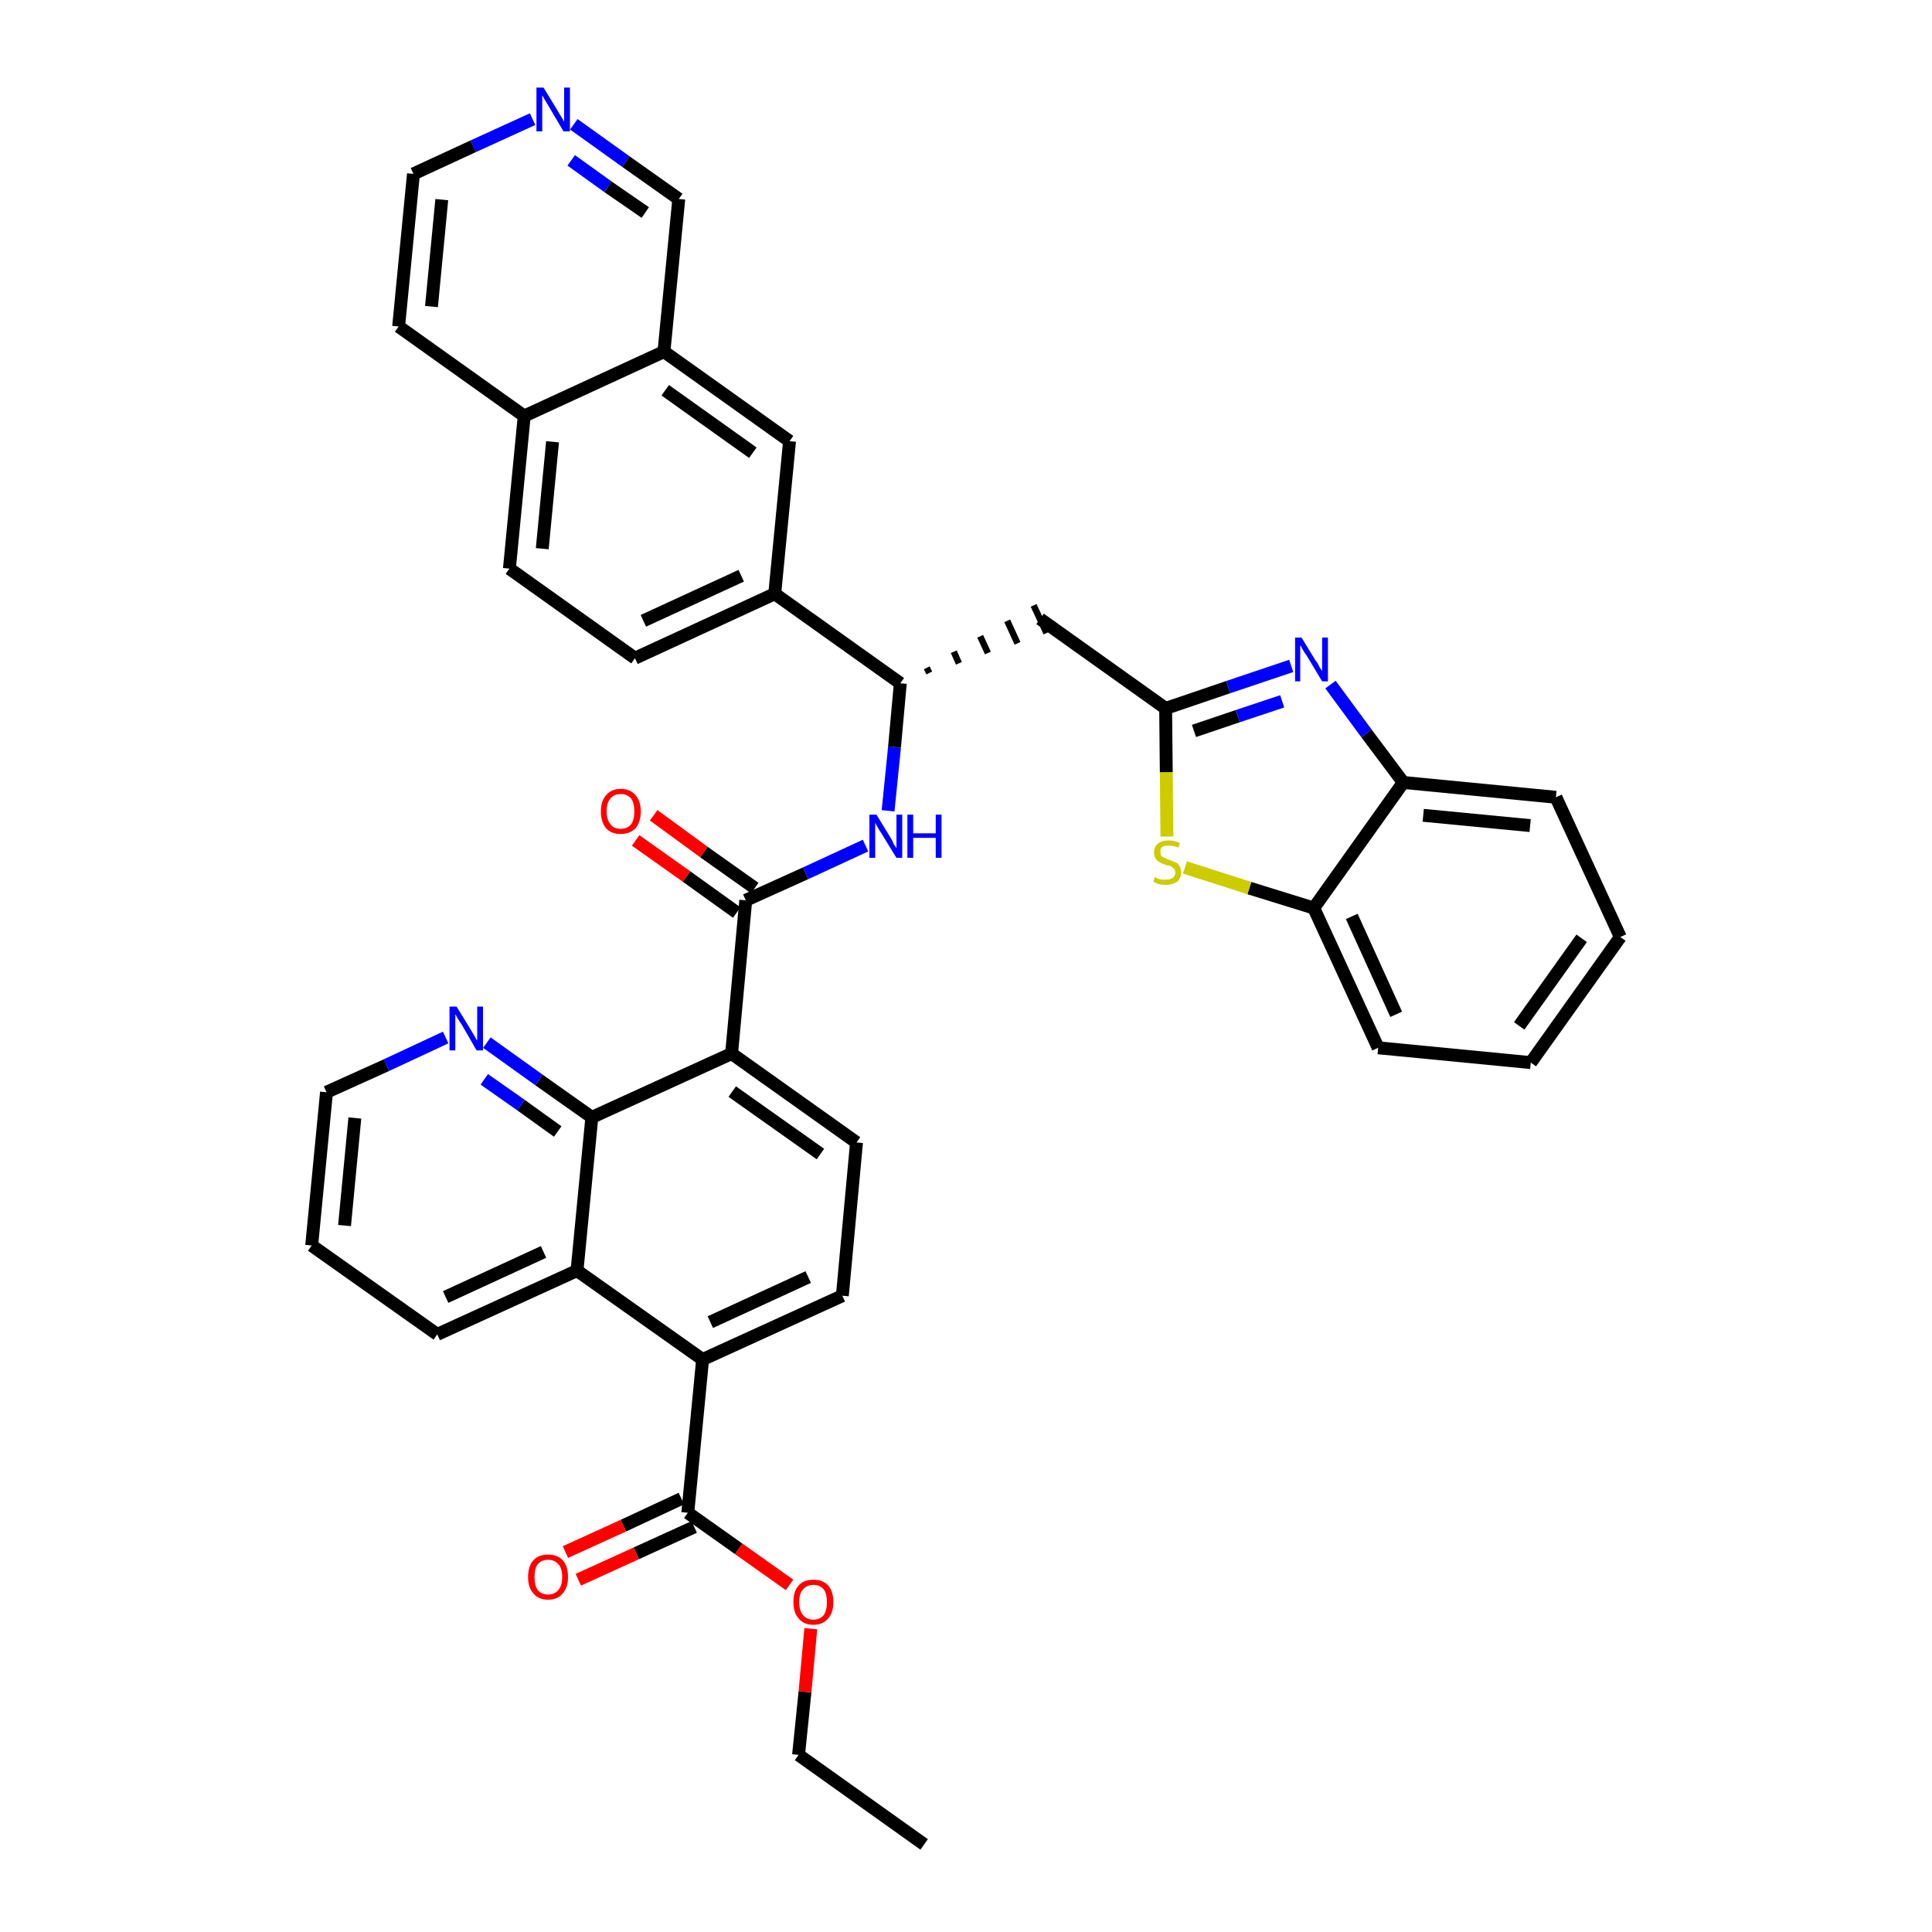 <?xml version='1.0' encoding='iso-8859-1'?>
<svg version='1.1' baseProfile='full'
              xmlns='http://www.w3.org/2000/svg'
                      xmlns:rdkit='http://www.rdkit.org/xml'
                      xmlns:xlink='http://www.w3.org/1999/xlink'
                  xml:space='preserve'
width='300px' height='300px' viewBox='0 0 300 300'>
<!-- END OF HEADER -->
<path class='bond-0 atom-0 atom-1' d='M 143.5,286.4 L 124.0,272.5' style='fill:none;fill-rule:evenodd;stroke:#000000;stroke-width:2.0px;stroke-linecap:butt;stroke-linejoin:miter;stroke-opacity:1' />
<path class='bond-1 atom-1 atom-2' d='M 124.0,272.5 L 125.0,262.7' style='fill:none;fill-rule:evenodd;stroke:#000000;stroke-width:2.0px;stroke-linecap:butt;stroke-linejoin:miter;stroke-opacity:1' />
<path class='bond-1 atom-1 atom-2' d='M 125.0,262.7 L 125.9,252.9' style='fill:none;fill-rule:evenodd;stroke:#FF0000;stroke-width:2.0px;stroke-linecap:butt;stroke-linejoin:miter;stroke-opacity:1' />
<path class='bond-2 atom-2 atom-3' d='M 122.6,246.1 L 114.7,240.5' style='fill:none;fill-rule:evenodd;stroke:#FF0000;stroke-width:2.0px;stroke-linecap:butt;stroke-linejoin:miter;stroke-opacity:1' />
<path class='bond-2 atom-2 atom-3' d='M 114.7,240.5 L 106.8,234.9' style='fill:none;fill-rule:evenodd;stroke:#000000;stroke-width:2.0px;stroke-linecap:butt;stroke-linejoin:miter;stroke-opacity:1' />
<path class='bond-3 atom-3 atom-4' d='M 105.8,232.7 L 96.8,236.9' style='fill:none;fill-rule:evenodd;stroke:#000000;stroke-width:2.0px;stroke-linecap:butt;stroke-linejoin:miter;stroke-opacity:1' />
<path class='bond-3 atom-3 atom-4' d='M 96.8,236.9 L 87.8,241.0' style='fill:none;fill-rule:evenodd;stroke:#FF0000;stroke-width:2.0px;stroke-linecap:butt;stroke-linejoin:miter;stroke-opacity:1' />
<path class='bond-3 atom-3 atom-4' d='M 107.8,237.1 L 98.8,241.2' style='fill:none;fill-rule:evenodd;stroke:#000000;stroke-width:2.0px;stroke-linecap:butt;stroke-linejoin:miter;stroke-opacity:1' />
<path class='bond-3 atom-3 atom-4' d='M 98.8,241.2 L 89.8,245.3' style='fill:none;fill-rule:evenodd;stroke:#FF0000;stroke-width:2.0px;stroke-linecap:butt;stroke-linejoin:miter;stroke-opacity:1' />
<path class='bond-4 atom-3 atom-5' d='M 106.8,234.9 L 109.1,211.1' style='fill:none;fill-rule:evenodd;stroke:#000000;stroke-width:2.0px;stroke-linecap:butt;stroke-linejoin:miter;stroke-opacity:1' />
<path class='bond-5 atom-5 atom-6' d='M 109.1,211.1 L 130.8,201.2' style='fill:none;fill-rule:evenodd;stroke:#000000;stroke-width:2.0px;stroke-linecap:butt;stroke-linejoin:miter;stroke-opacity:1' />
<path class='bond-5 atom-5 atom-6' d='M 110.3,205.3 L 125.5,198.3' style='fill:none;fill-rule:evenodd;stroke:#000000;stroke-width:2.0px;stroke-linecap:butt;stroke-linejoin:miter;stroke-opacity:1' />
<path class='bond-38 atom-38 atom-5' d='M 89.6,197.3 L 109.1,211.1' style='fill:none;fill-rule:evenodd;stroke:#000000;stroke-width:2.0px;stroke-linecap:butt;stroke-linejoin:miter;stroke-opacity:1' />
<path class='bond-6 atom-6 atom-7' d='M 130.8,201.2 L 133.0,177.4' style='fill:none;fill-rule:evenodd;stroke:#000000;stroke-width:2.0px;stroke-linecap:butt;stroke-linejoin:miter;stroke-opacity:1' />
<path class='bond-7 atom-7 atom-8' d='M 133.0,177.4 L 113.6,163.6' style='fill:none;fill-rule:evenodd;stroke:#000000;stroke-width:2.0px;stroke-linecap:butt;stroke-linejoin:miter;stroke-opacity:1' />
<path class='bond-7 atom-7 atom-8' d='M 127.4,179.2 L 113.7,169.5' style='fill:none;fill-rule:evenodd;stroke:#000000;stroke-width:2.0px;stroke-linecap:butt;stroke-linejoin:miter;stroke-opacity:1' />
<path class='bond-8 atom-8 atom-9' d='M 113.6,163.6 L 115.8,139.8' style='fill:none;fill-rule:evenodd;stroke:#000000;stroke-width:2.0px;stroke-linecap:butt;stroke-linejoin:miter;stroke-opacity:1' />
<path class='bond-32 atom-8 atom-33' d='M 113.6,163.6 L 91.9,173.5' style='fill:none;fill-rule:evenodd;stroke:#000000;stroke-width:2.0px;stroke-linecap:butt;stroke-linejoin:miter;stroke-opacity:1' />
<path class='bond-9 atom-9 atom-10' d='M 117.2,137.9 L 109.3,132.3' style='fill:none;fill-rule:evenodd;stroke:#000000;stroke-width:2.0px;stroke-linecap:butt;stroke-linejoin:miter;stroke-opacity:1' />
<path class='bond-9 atom-9 atom-10' d='M 109.3,132.3 L 101.5,126.6' style='fill:none;fill-rule:evenodd;stroke:#FF0000;stroke-width:2.0px;stroke-linecap:butt;stroke-linejoin:miter;stroke-opacity:1' />
<path class='bond-9 atom-9 atom-10' d='M 114.4,141.7 L 106.6,136.1' style='fill:none;fill-rule:evenodd;stroke:#000000;stroke-width:2.0px;stroke-linecap:butt;stroke-linejoin:miter;stroke-opacity:1' />
<path class='bond-9 atom-9 atom-10' d='M 106.6,136.1 L 98.7,130.5' style='fill:none;fill-rule:evenodd;stroke:#FF0000;stroke-width:2.0px;stroke-linecap:butt;stroke-linejoin:miter;stroke-opacity:1' />
<path class='bond-10 atom-9 atom-11' d='M 115.8,139.8 L 125.1,135.6' style='fill:none;fill-rule:evenodd;stroke:#000000;stroke-width:2.0px;stroke-linecap:butt;stroke-linejoin:miter;stroke-opacity:1' />
<path class='bond-10 atom-9 atom-11' d='M 125.1,135.6 L 134.4,131.3' style='fill:none;fill-rule:evenodd;stroke:#0000FF;stroke-width:2.0px;stroke-linecap:butt;stroke-linejoin:miter;stroke-opacity:1' />
<path class='bond-11 atom-11 atom-12' d='M 137.9,125.9 L 138.9,116.0' style='fill:none;fill-rule:evenodd;stroke:#0000FF;stroke-width:2.0px;stroke-linecap:butt;stroke-linejoin:miter;stroke-opacity:1' />
<path class='bond-11 atom-11 atom-12' d='M 138.9,116.0 L 139.8,106.1' style='fill:none;fill-rule:evenodd;stroke:#000000;stroke-width:2.0px;stroke-linecap:butt;stroke-linejoin:miter;stroke-opacity:1' />
<path class='bond-12 atom-12 atom-13' d='M 144.3,104.5 L 143.9,103.7' style='fill:none;fill-rule:evenodd;stroke:#000000;stroke-width:1.0px;stroke-linecap:butt;stroke-linejoin:miter;stroke-opacity:1' />
<path class='bond-12 atom-12 atom-13' d='M 148.9,103.0 L 148.1,101.2' style='fill:none;fill-rule:evenodd;stroke:#000000;stroke-width:1.0px;stroke-linecap:butt;stroke-linejoin:miter;stroke-opacity:1' />
<path class='bond-12 atom-12 atom-13' d='M 153.4,101.4 L 152.2,98.8' style='fill:none;fill-rule:evenodd;stroke:#000000;stroke-width:1.0px;stroke-linecap:butt;stroke-linejoin:miter;stroke-opacity:1' />
<path class='bond-12 atom-12 atom-13' d='M 158.0,99.9 L 156.4,96.4' style='fill:none;fill-rule:evenodd;stroke:#000000;stroke-width:1.0px;stroke-linecap:butt;stroke-linejoin:miter;stroke-opacity:1' />
<path class='bond-12 atom-12 atom-13' d='M 162.5,98.3 L 160.5,94.0' style='fill:none;fill-rule:evenodd;stroke:#000000;stroke-width:1.0px;stroke-linecap:butt;stroke-linejoin:miter;stroke-opacity:1' />
<path class='bond-22 atom-12 atom-23' d='M 139.8,106.1 L 120.3,92.2' style='fill:none;fill-rule:evenodd;stroke:#000000;stroke-width:2.0px;stroke-linecap:butt;stroke-linejoin:miter;stroke-opacity:1' />
<path class='bond-13 atom-13 atom-14' d='M 161.5,96.1 L 181.0,110.0' style='fill:none;fill-rule:evenodd;stroke:#000000;stroke-width:2.0px;stroke-linecap:butt;stroke-linejoin:miter;stroke-opacity:1' />
<path class='bond-14 atom-14 atom-15' d='M 181.0,110.0 L 190.7,106.7' style='fill:none;fill-rule:evenodd;stroke:#000000;stroke-width:2.0px;stroke-linecap:butt;stroke-linejoin:miter;stroke-opacity:1' />
<path class='bond-14 atom-14 atom-15' d='M 190.7,106.7 L 200.5,103.4' style='fill:none;fill-rule:evenodd;stroke:#0000FF;stroke-width:2.0px;stroke-linecap:butt;stroke-linejoin:miter;stroke-opacity:1' />
<path class='bond-14 atom-14 atom-15' d='M 185.4,113.5 L 192.2,111.2' style='fill:none;fill-rule:evenodd;stroke:#000000;stroke-width:2.0px;stroke-linecap:butt;stroke-linejoin:miter;stroke-opacity:1' />
<path class='bond-14 atom-14 atom-15' d='M 192.2,111.2 L 199.1,108.9' style='fill:none;fill-rule:evenodd;stroke:#0000FF;stroke-width:2.0px;stroke-linecap:butt;stroke-linejoin:miter;stroke-opacity:1' />
<path class='bond-39 atom-22 atom-14' d='M 181.2,129.9 L 181.1,119.9' style='fill:none;fill-rule:evenodd;stroke:#CCCC00;stroke-width:2.0px;stroke-linecap:butt;stroke-linejoin:miter;stroke-opacity:1' />
<path class='bond-39 atom-22 atom-14' d='M 181.1,119.9 L 181.0,110.0' style='fill:none;fill-rule:evenodd;stroke:#000000;stroke-width:2.0px;stroke-linecap:butt;stroke-linejoin:miter;stroke-opacity:1' />
<path class='bond-15 atom-15 atom-16' d='M 206.6,106.3 L 212.2,113.9' style='fill:none;fill-rule:evenodd;stroke:#0000FF;stroke-width:2.0px;stroke-linecap:butt;stroke-linejoin:miter;stroke-opacity:1' />
<path class='bond-15 atom-15 atom-16' d='M 212.2,113.9 L 217.9,121.5' style='fill:none;fill-rule:evenodd;stroke:#000000;stroke-width:2.0px;stroke-linecap:butt;stroke-linejoin:miter;stroke-opacity:1' />
<path class='bond-16 atom-16 atom-17' d='M 217.9,121.5 L 241.6,123.8' style='fill:none;fill-rule:evenodd;stroke:#000000;stroke-width:2.0px;stroke-linecap:butt;stroke-linejoin:miter;stroke-opacity:1' />
<path class='bond-16 atom-16 atom-17' d='M 221.0,126.6 L 237.6,128.2' style='fill:none;fill-rule:evenodd;stroke:#000000;stroke-width:2.0px;stroke-linecap:butt;stroke-linejoin:miter;stroke-opacity:1' />
<path class='bond-42 atom-21 atom-16' d='M 204.0,141.0 L 217.9,121.5' style='fill:none;fill-rule:evenodd;stroke:#000000;stroke-width:2.0px;stroke-linecap:butt;stroke-linejoin:miter;stroke-opacity:1' />
<path class='bond-17 atom-17 atom-18' d='M 241.6,123.8 L 251.6,145.5' style='fill:none;fill-rule:evenodd;stroke:#000000;stroke-width:2.0px;stroke-linecap:butt;stroke-linejoin:miter;stroke-opacity:1' />
<path class='bond-18 atom-18 atom-19' d='M 251.6,145.5 L 237.7,165.0' style='fill:none;fill-rule:evenodd;stroke:#000000;stroke-width:2.0px;stroke-linecap:butt;stroke-linejoin:miter;stroke-opacity:1' />
<path class='bond-18 atom-18 atom-19' d='M 245.6,145.7 L 235.9,159.3' style='fill:none;fill-rule:evenodd;stroke:#000000;stroke-width:2.0px;stroke-linecap:butt;stroke-linejoin:miter;stroke-opacity:1' />
<path class='bond-19 atom-19 atom-20' d='M 237.7,165.0 L 214.0,162.7' style='fill:none;fill-rule:evenodd;stroke:#000000;stroke-width:2.0px;stroke-linecap:butt;stroke-linejoin:miter;stroke-opacity:1' />
<path class='bond-20 atom-20 atom-21' d='M 214.0,162.7 L 204.0,141.0' style='fill:none;fill-rule:evenodd;stroke:#000000;stroke-width:2.0px;stroke-linecap:butt;stroke-linejoin:miter;stroke-opacity:1' />
<path class='bond-20 atom-20 atom-21' d='M 216.8,157.5 L 209.9,142.3' style='fill:none;fill-rule:evenodd;stroke:#000000;stroke-width:2.0px;stroke-linecap:butt;stroke-linejoin:miter;stroke-opacity:1' />
<path class='bond-21 atom-21 atom-22' d='M 204.0,141.0 L 194.0,137.9' style='fill:none;fill-rule:evenodd;stroke:#000000;stroke-width:2.0px;stroke-linecap:butt;stroke-linejoin:miter;stroke-opacity:1' />
<path class='bond-21 atom-21 atom-22' d='M 194.0,137.9 L 184.0,134.7' style='fill:none;fill-rule:evenodd;stroke:#CCCC00;stroke-width:2.0px;stroke-linecap:butt;stroke-linejoin:miter;stroke-opacity:1' />
<path class='bond-23 atom-23 atom-24' d='M 120.3,92.2 L 98.6,102.2' style='fill:none;fill-rule:evenodd;stroke:#000000;stroke-width:2.0px;stroke-linecap:butt;stroke-linejoin:miter;stroke-opacity:1' />
<path class='bond-23 atom-23 atom-24' d='M 115.1,89.4 L 99.9,96.4' style='fill:none;fill-rule:evenodd;stroke:#000000;stroke-width:2.0px;stroke-linecap:butt;stroke-linejoin:miter;stroke-opacity:1' />
<path class='bond-40 atom-32 atom-23' d='M 122.6,68.5 L 120.3,92.2' style='fill:none;fill-rule:evenodd;stroke:#000000;stroke-width:2.0px;stroke-linecap:butt;stroke-linejoin:miter;stroke-opacity:1' />
<path class='bond-24 atom-24 atom-25' d='M 98.6,102.2 L 79.1,88.3' style='fill:none;fill-rule:evenodd;stroke:#000000;stroke-width:2.0px;stroke-linecap:butt;stroke-linejoin:miter;stroke-opacity:1' />
<path class='bond-25 atom-25 atom-26' d='M 79.1,88.3 L 81.4,64.6' style='fill:none;fill-rule:evenodd;stroke:#000000;stroke-width:2.0px;stroke-linecap:butt;stroke-linejoin:miter;stroke-opacity:1' />
<path class='bond-25 atom-25 atom-26' d='M 84.2,85.2 L 85.8,68.6' style='fill:none;fill-rule:evenodd;stroke:#000000;stroke-width:2.0px;stroke-linecap:butt;stroke-linejoin:miter;stroke-opacity:1' />
<path class='bond-26 atom-26 atom-27' d='M 81.4,64.6 L 61.9,50.7' style='fill:none;fill-rule:evenodd;stroke:#000000;stroke-width:2.0px;stroke-linecap:butt;stroke-linejoin:miter;stroke-opacity:1' />
<path class='bond-43 atom-31 atom-26' d='M 103.1,54.6 L 81.4,64.6' style='fill:none;fill-rule:evenodd;stroke:#000000;stroke-width:2.0px;stroke-linecap:butt;stroke-linejoin:miter;stroke-opacity:1' />
<path class='bond-27 atom-27 atom-28' d='M 61.9,50.7 L 64.2,27.0' style='fill:none;fill-rule:evenodd;stroke:#000000;stroke-width:2.0px;stroke-linecap:butt;stroke-linejoin:miter;stroke-opacity:1' />
<path class='bond-27 atom-27 atom-28' d='M 67.0,47.6 L 68.6,31.0' style='fill:none;fill-rule:evenodd;stroke:#000000;stroke-width:2.0px;stroke-linecap:butt;stroke-linejoin:miter;stroke-opacity:1' />
<path class='bond-28 atom-28 atom-29' d='M 64.2,27.0 L 73.5,22.7' style='fill:none;fill-rule:evenodd;stroke:#000000;stroke-width:2.0px;stroke-linecap:butt;stroke-linejoin:miter;stroke-opacity:1' />
<path class='bond-28 atom-28 atom-29' d='M 73.5,22.7 L 82.7,18.5' style='fill:none;fill-rule:evenodd;stroke:#0000FF;stroke-width:2.0px;stroke-linecap:butt;stroke-linejoin:miter;stroke-opacity:1' />
<path class='bond-29 atom-29 atom-30' d='M 89.1,19.3 L 97.2,25.1' style='fill:none;fill-rule:evenodd;stroke:#0000FF;stroke-width:2.0px;stroke-linecap:butt;stroke-linejoin:miter;stroke-opacity:1' />
<path class='bond-29 atom-29 atom-30' d='M 97.2,25.1 L 105.4,30.9' style='fill:none;fill-rule:evenodd;stroke:#000000;stroke-width:2.0px;stroke-linecap:butt;stroke-linejoin:miter;stroke-opacity:1' />
<path class='bond-29 atom-29 atom-30' d='M 88.7,24.9 L 94.4,29.0' style='fill:none;fill-rule:evenodd;stroke:#0000FF;stroke-width:2.0px;stroke-linecap:butt;stroke-linejoin:miter;stroke-opacity:1' />
<path class='bond-29 atom-29 atom-30' d='M 94.4,29.0 L 100.2,33.0' style='fill:none;fill-rule:evenodd;stroke:#000000;stroke-width:2.0px;stroke-linecap:butt;stroke-linejoin:miter;stroke-opacity:1' />
<path class='bond-30 atom-30 atom-31' d='M 105.4,30.9 L 103.1,54.6' style='fill:none;fill-rule:evenodd;stroke:#000000;stroke-width:2.0px;stroke-linecap:butt;stroke-linejoin:miter;stroke-opacity:1' />
<path class='bond-31 atom-31 atom-32' d='M 103.1,54.6 L 122.6,68.5' style='fill:none;fill-rule:evenodd;stroke:#000000;stroke-width:2.0px;stroke-linecap:butt;stroke-linejoin:miter;stroke-opacity:1' />
<path class='bond-31 atom-31 atom-32' d='M 103.3,60.6 L 116.9,70.3' style='fill:none;fill-rule:evenodd;stroke:#000000;stroke-width:2.0px;stroke-linecap:butt;stroke-linejoin:miter;stroke-opacity:1' />
<path class='bond-33 atom-33 atom-34' d='M 91.9,173.5 L 83.7,167.7' style='fill:none;fill-rule:evenodd;stroke:#000000;stroke-width:2.0px;stroke-linecap:butt;stroke-linejoin:miter;stroke-opacity:1' />
<path class='bond-33 atom-33 atom-34' d='M 83.7,167.7 L 75.6,161.9' style='fill:none;fill-rule:evenodd;stroke:#0000FF;stroke-width:2.0px;stroke-linecap:butt;stroke-linejoin:miter;stroke-opacity:1' />
<path class='bond-33 atom-33 atom-34' d='M 86.6,175.7 L 80.9,171.6' style='fill:none;fill-rule:evenodd;stroke:#000000;stroke-width:2.0px;stroke-linecap:butt;stroke-linejoin:miter;stroke-opacity:1' />
<path class='bond-33 atom-33 atom-34' d='M 80.9,171.6 L 75.2,167.6' style='fill:none;fill-rule:evenodd;stroke:#0000FF;stroke-width:2.0px;stroke-linecap:butt;stroke-linejoin:miter;stroke-opacity:1' />
<path class='bond-41 atom-38 atom-33' d='M 89.6,197.3 L 91.9,173.5' style='fill:none;fill-rule:evenodd;stroke:#000000;stroke-width:2.0px;stroke-linecap:butt;stroke-linejoin:miter;stroke-opacity:1' />
<path class='bond-34 atom-34 atom-35' d='M 69.2,161.1 L 60.0,165.4' style='fill:none;fill-rule:evenodd;stroke:#0000FF;stroke-width:2.0px;stroke-linecap:butt;stroke-linejoin:miter;stroke-opacity:1' />
<path class='bond-34 atom-34 atom-35' d='M 60.0,165.4 L 50.7,169.6' style='fill:none;fill-rule:evenodd;stroke:#000000;stroke-width:2.0px;stroke-linecap:butt;stroke-linejoin:miter;stroke-opacity:1' />
<path class='bond-35 atom-35 atom-36' d='M 50.7,169.6 L 48.4,193.4' style='fill:none;fill-rule:evenodd;stroke:#000000;stroke-width:2.0px;stroke-linecap:butt;stroke-linejoin:miter;stroke-opacity:1' />
<path class='bond-35 atom-35 atom-36' d='M 55.1,173.6 L 53.5,190.3' style='fill:none;fill-rule:evenodd;stroke:#000000;stroke-width:2.0px;stroke-linecap:butt;stroke-linejoin:miter;stroke-opacity:1' />
<path class='bond-36 atom-36 atom-37' d='M 48.4,193.4 L 67.9,207.2' style='fill:none;fill-rule:evenodd;stroke:#000000;stroke-width:2.0px;stroke-linecap:butt;stroke-linejoin:miter;stroke-opacity:1' />
<path class='bond-37 atom-37 atom-38' d='M 67.9,207.2 L 89.6,197.3' style='fill:none;fill-rule:evenodd;stroke:#000000;stroke-width:2.0px;stroke-linecap:butt;stroke-linejoin:miter;stroke-opacity:1' />
<path class='bond-37 atom-37 atom-38' d='M 69.2,201.4 L 84.4,194.4' style='fill:none;fill-rule:evenodd;stroke:#000000;stroke-width:2.0px;stroke-linecap:butt;stroke-linejoin:miter;stroke-opacity:1' />
<path  class='atom-2' d='M 123.2 248.8
Q 123.2 247.1, 124.0 246.2
Q 124.8 245.3, 126.3 245.3
Q 127.8 245.3, 128.6 246.2
Q 129.4 247.1, 129.4 248.8
Q 129.4 250.4, 128.6 251.3
Q 127.8 252.3, 126.3 252.3
Q 124.8 252.3, 124.0 251.3
Q 123.2 250.4, 123.2 248.8
M 126.3 251.5
Q 127.3 251.5, 127.9 250.8
Q 128.4 250.1, 128.4 248.8
Q 128.4 247.4, 127.9 246.8
Q 127.3 246.1, 126.3 246.1
Q 125.3 246.1, 124.7 246.8
Q 124.1 247.4, 124.1 248.8
Q 124.1 250.1, 124.7 250.8
Q 125.3 251.5, 126.3 251.5
' fill='#FF0000'/>
<path  class='atom-4' d='M 82.0 244.9
Q 82.0 243.2, 82.8 242.3
Q 83.6 241.4, 85.1 241.4
Q 86.6 241.4, 87.4 242.3
Q 88.2 243.2, 88.2 244.9
Q 88.2 246.5, 87.4 247.4
Q 86.6 248.4, 85.1 248.4
Q 83.6 248.4, 82.8 247.4
Q 82.0 246.5, 82.0 244.9
M 85.1 247.6
Q 86.1 247.6, 86.7 246.9
Q 87.3 246.2, 87.3 244.9
Q 87.3 243.5, 86.7 242.9
Q 86.1 242.2, 85.1 242.2
Q 84.1 242.2, 83.5 242.9
Q 83.0 243.5, 83.0 244.9
Q 83.0 246.2, 83.5 246.9
Q 84.1 247.6, 85.1 247.6
' fill='#FF0000'/>
<path  class='atom-10' d='M 93.3 126.0
Q 93.3 124.4, 94.1 123.5
Q 94.9 122.5, 96.4 122.5
Q 97.9 122.5, 98.7 123.5
Q 99.5 124.4, 99.5 126.0
Q 99.5 127.6, 98.7 128.6
Q 97.8 129.5, 96.4 129.5
Q 94.9 129.5, 94.1 128.6
Q 93.3 127.6, 93.3 126.0
M 96.4 128.7
Q 97.4 128.7, 98.0 128.0
Q 98.5 127.3, 98.5 126.0
Q 98.5 124.7, 98.0 124.0
Q 97.4 123.3, 96.4 123.3
Q 95.3 123.3, 94.8 124.0
Q 94.2 124.6, 94.2 126.0
Q 94.2 127.3, 94.8 128.0
Q 95.3 128.7, 96.4 128.7
' fill='#FF0000'/>
<path  class='atom-11' d='M 136.1 126.5
L 138.3 130.1
Q 138.5 130.4, 138.8 131.1
Q 139.2 131.7, 139.2 131.7
L 139.2 126.5
L 140.1 126.5
L 140.1 133.2
L 139.2 133.2
L 136.8 129.3
Q 136.5 128.9, 136.2 128.3
Q 135.9 127.8, 135.9 127.7
L 135.9 133.2
L 135.0 133.2
L 135.0 126.5
L 136.1 126.5
' fill='#0000FF'/>
<path  class='atom-11' d='M 140.9 126.5
L 141.8 126.5
L 141.8 129.4
L 145.3 129.4
L 145.3 126.5
L 146.2 126.5
L 146.2 133.2
L 145.3 133.2
L 145.3 130.1
L 141.8 130.1
L 141.8 133.2
L 140.9 133.2
L 140.9 126.5
' fill='#0000FF'/>
<path  class='atom-15' d='M 202.1 99.0
L 204.3 102.6
Q 204.6 102.9, 204.9 103.6
Q 205.3 104.2, 205.3 104.2
L 205.3 99.0
L 206.2 99.0
L 206.2 105.8
L 205.3 105.8
L 202.9 101.8
Q 202.6 101.4, 202.3 100.9
Q 202.0 100.3, 201.9 100.2
L 201.9 105.8
L 201.1 105.8
L 201.1 99.0
L 202.1 99.0
' fill='#0000FF'/>
<path  class='atom-22' d='M 179.3 136.2
Q 179.4 136.2, 179.7 136.4
Q 180.0 136.5, 180.4 136.6
Q 180.7 136.6, 181.1 136.6
Q 181.7 136.6, 182.1 136.3
Q 182.5 136.0, 182.5 135.5
Q 182.5 135.1, 182.3 134.9
Q 182.1 134.7, 181.8 134.5
Q 181.5 134.4, 181.0 134.3
Q 180.4 134.1, 180.1 133.9
Q 179.7 133.7, 179.5 133.4
Q 179.2 133.0, 179.2 132.4
Q 179.2 131.5, 179.8 131.0
Q 180.4 130.5, 181.5 130.5
Q 182.3 130.5, 183.2 130.9
L 183.0 131.6
Q 182.1 131.3, 181.5 131.3
Q 180.9 131.3, 180.5 131.5
Q 180.1 131.8, 180.2 132.3
Q 180.2 132.6, 180.3 132.9
Q 180.5 133.1, 180.8 133.2
Q 181.1 133.3, 181.5 133.5
Q 182.1 133.7, 182.5 133.9
Q 182.9 134.0, 183.1 134.4
Q 183.4 134.8, 183.4 135.5
Q 183.4 136.4, 182.8 136.9
Q 182.1 137.4, 181.1 137.4
Q 180.5 137.4, 180.0 137.3
Q 179.6 137.2, 179.1 136.9
L 179.3 136.2
' fill='#CCCC00'/>
<path  class='atom-29' d='M 84.4 13.6
L 86.6 17.2
Q 86.8 17.6, 87.2 18.2
Q 87.6 18.9, 87.6 18.9
L 87.6 13.6
L 88.5 13.6
L 88.5 20.4
L 87.5 20.4
L 85.2 16.5
Q 84.9 16.0, 84.6 15.5
Q 84.3 15.0, 84.2 14.8
L 84.2 20.4
L 83.3 20.4
L 83.3 13.6
L 84.4 13.6
' fill='#0000FF'/>
<path  class='atom-34' d='M 70.9 156.3
L 73.1 159.9
Q 73.3 160.2, 73.7 160.9
Q 74.0 161.5, 74.1 161.6
L 74.1 156.3
L 75.0 156.3
L 75.0 163.1
L 74.0 163.1
L 71.7 159.1
Q 71.4 158.7, 71.1 158.2
Q 70.8 157.6, 70.7 157.5
L 70.7 163.1
L 69.8 163.1
L 69.8 156.3
L 70.9 156.3
' fill='#0000FF'/>
</svg>
